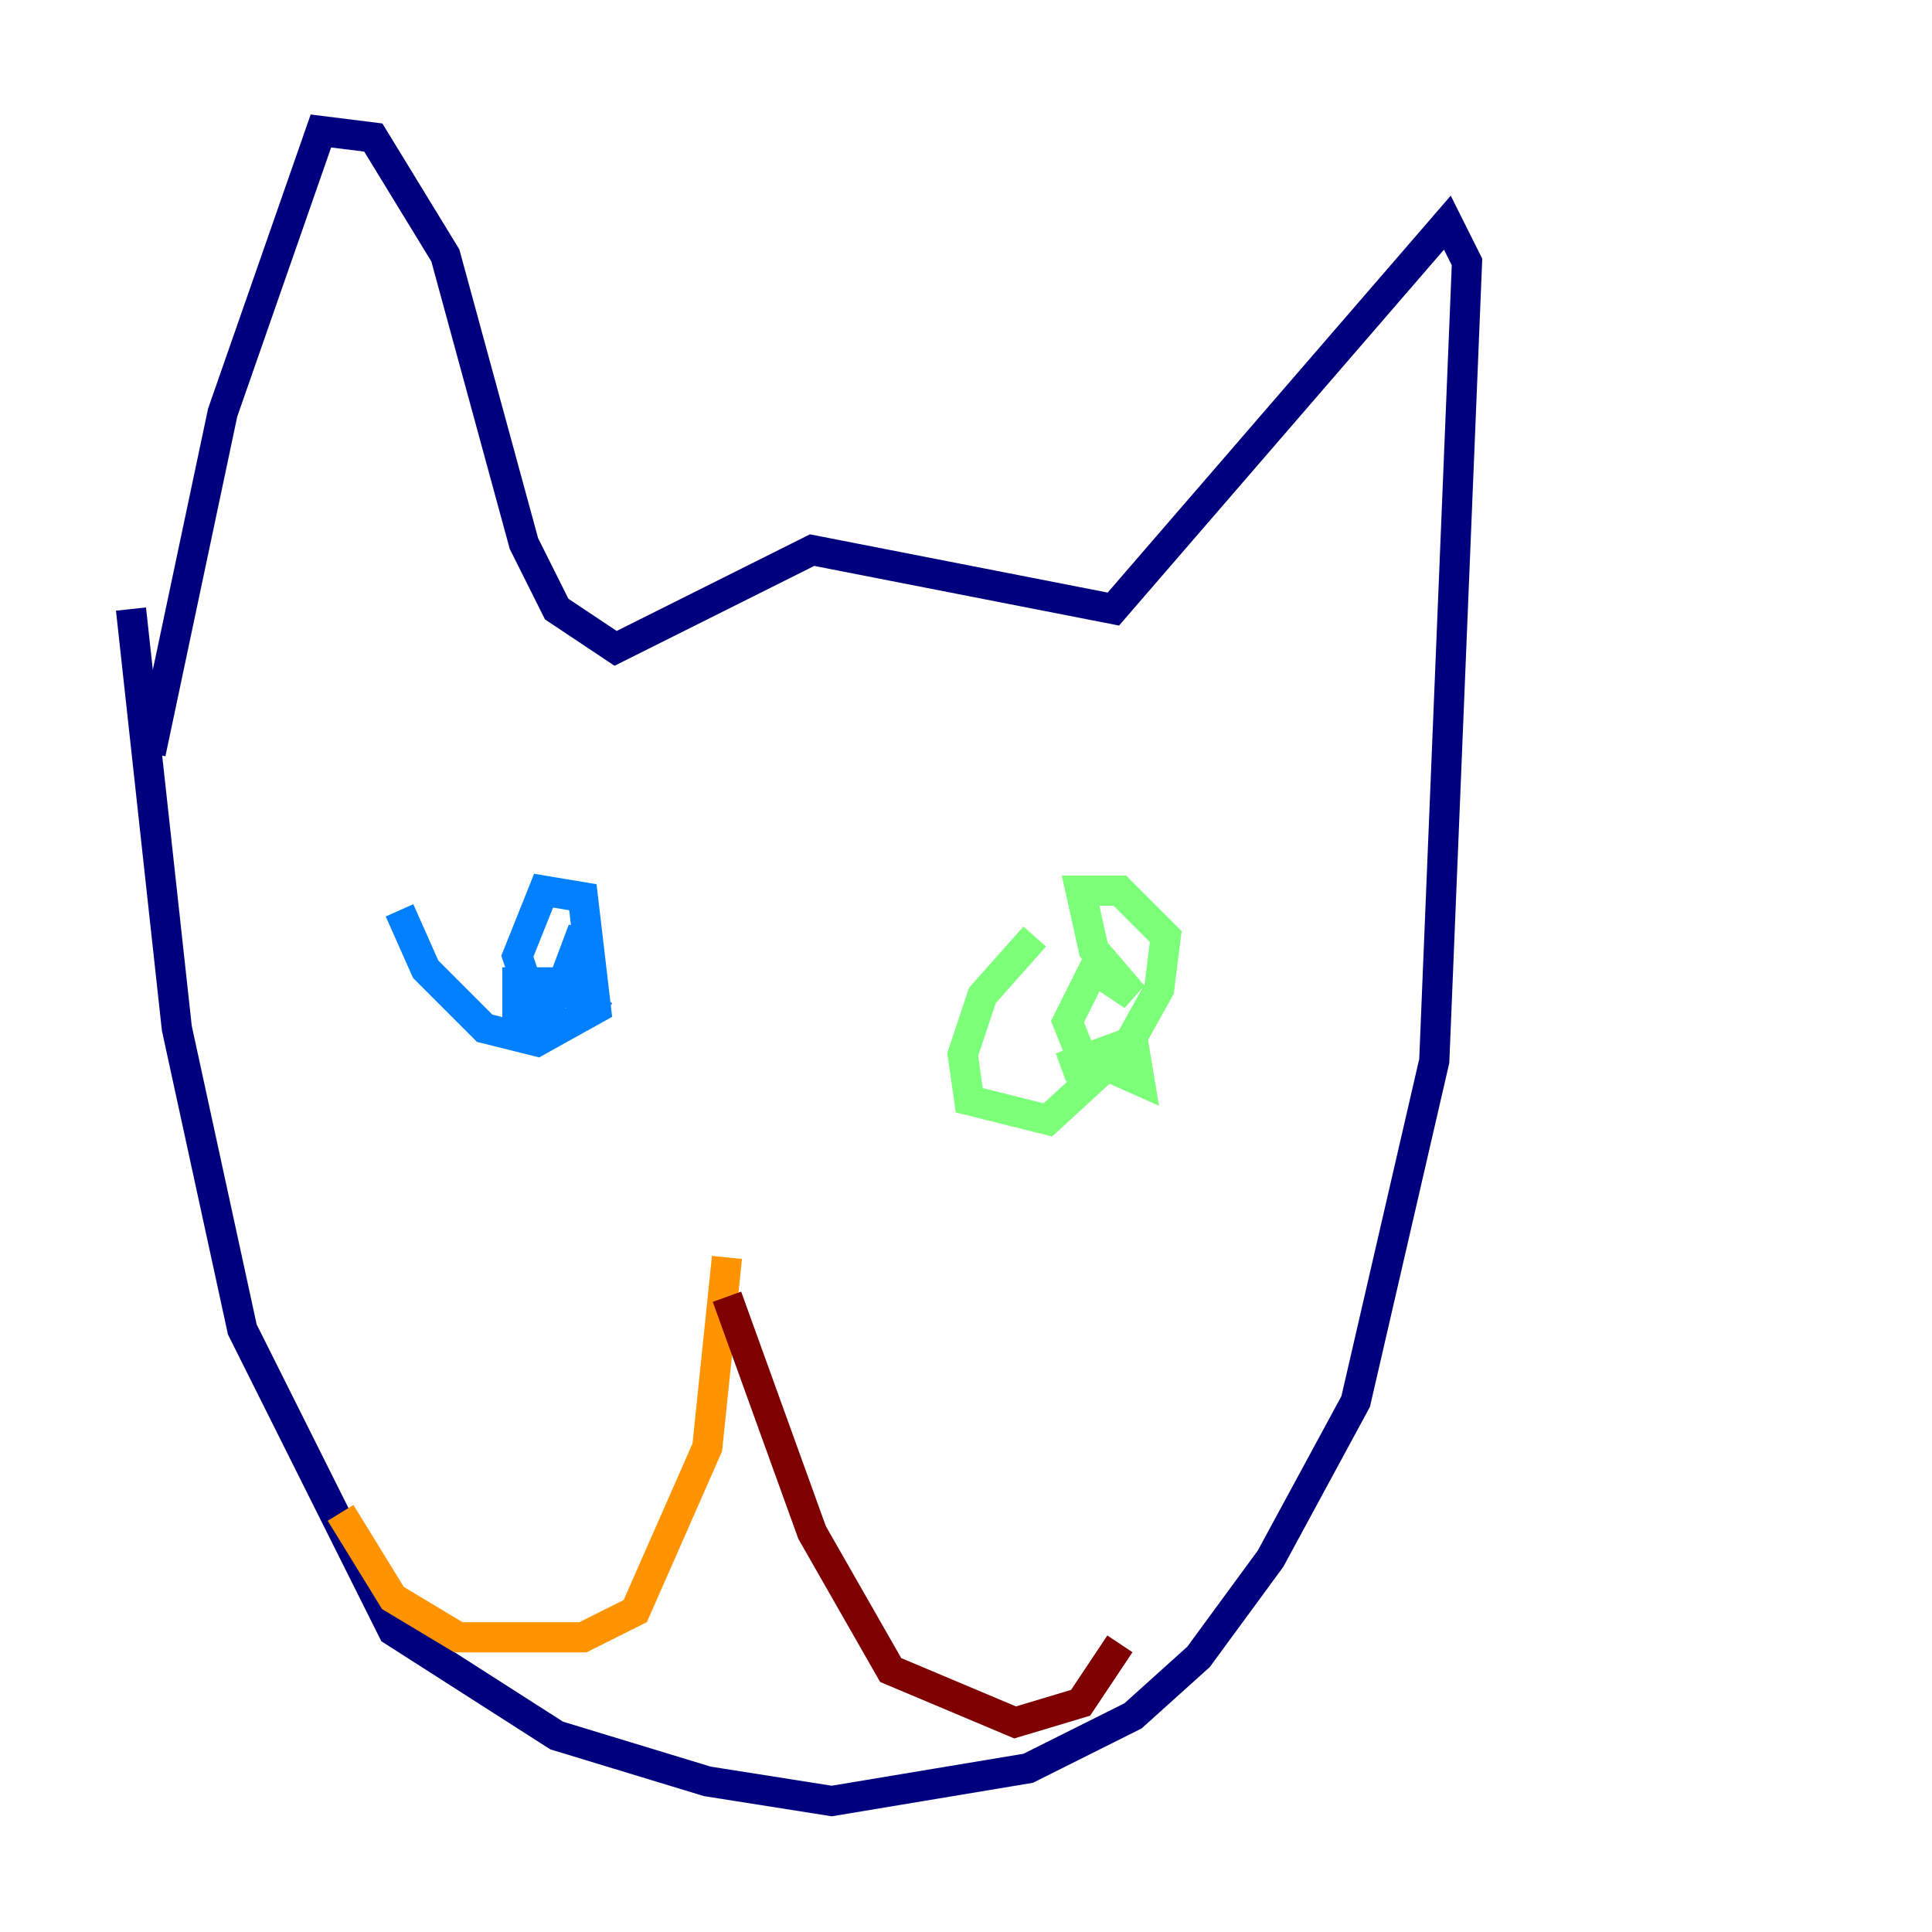 <?xml version="1.0" encoding="utf-8" ?>
<svg baseProfile="tiny" height="128" version="1.2" viewBox="0,0,128,128" width="128" xmlns="http://www.w3.org/2000/svg" xmlns:ev="http://www.w3.org/2001/xml-events" xmlns:xlink="http://www.w3.org/1999/xlink"><defs /><polyline fill="none" points="8.678,40.352 11.715,68.122 16.054,88.081 26.034,108.041 36.881,114.983 46.861,118.02 55.105,119.322 68.122,117.153 75.064,113.681 79.403,109.776 84.176,103.268 89.817,92.854 95.024,70.291 97.193,17.356 95.891,14.752 73.763,40.352 53.803,36.447 40.786,42.956 36.881,40.352 34.712,36.014 29.505,16.922 24.732,9.112 21.261,8.678 14.752,27.336 9.98,49.898" stroke="#00007f" stroke-width="2" /><polyline fill="none" points="26.468,60.312 28.203,64.217 32.108,68.122 35.58,68.99 39.485,66.82 38.617,59.444 36.014,59.01 34.278,63.349 35.58,67.254 38.617,64.217 38.617,61.614 37.315,65.085 39.919,67.254 36.881,65.085 34.278,65.085 34.278,67.688 35.146,67.254" stroke="#0080ff" stroke-width="2" /><polyline fill="none" points="68.556,62.047 65.085,65.953 63.783,69.858 64.217,72.895 69.424,74.197 74.63,69.424 76.8,65.519 77.234,62.047 74.197,59.01 71.593,59.01 72.461,62.915 75.064,65.953 72.461,64.217 70.725,67.688 71.593,69.858 75.498,71.593 75.064,68.99 70.291,70.725" stroke="#7cff79" stroke-width="2" /><polyline fill="none" points="48.163,83.308 46.861,95.891 42.088,106.739 38.617,108.475 30.373,108.475 26.034,105.871 22.563,100.231" stroke="#ff9400" stroke-width="2" /><polyline fill="none" points="48.163,85.912 53.803,101.532 59.01,110.644 67.254,114.115 71.593,112.814 74.197,108.909" stroke="#7f0000" stroke-width="2" /></svg>